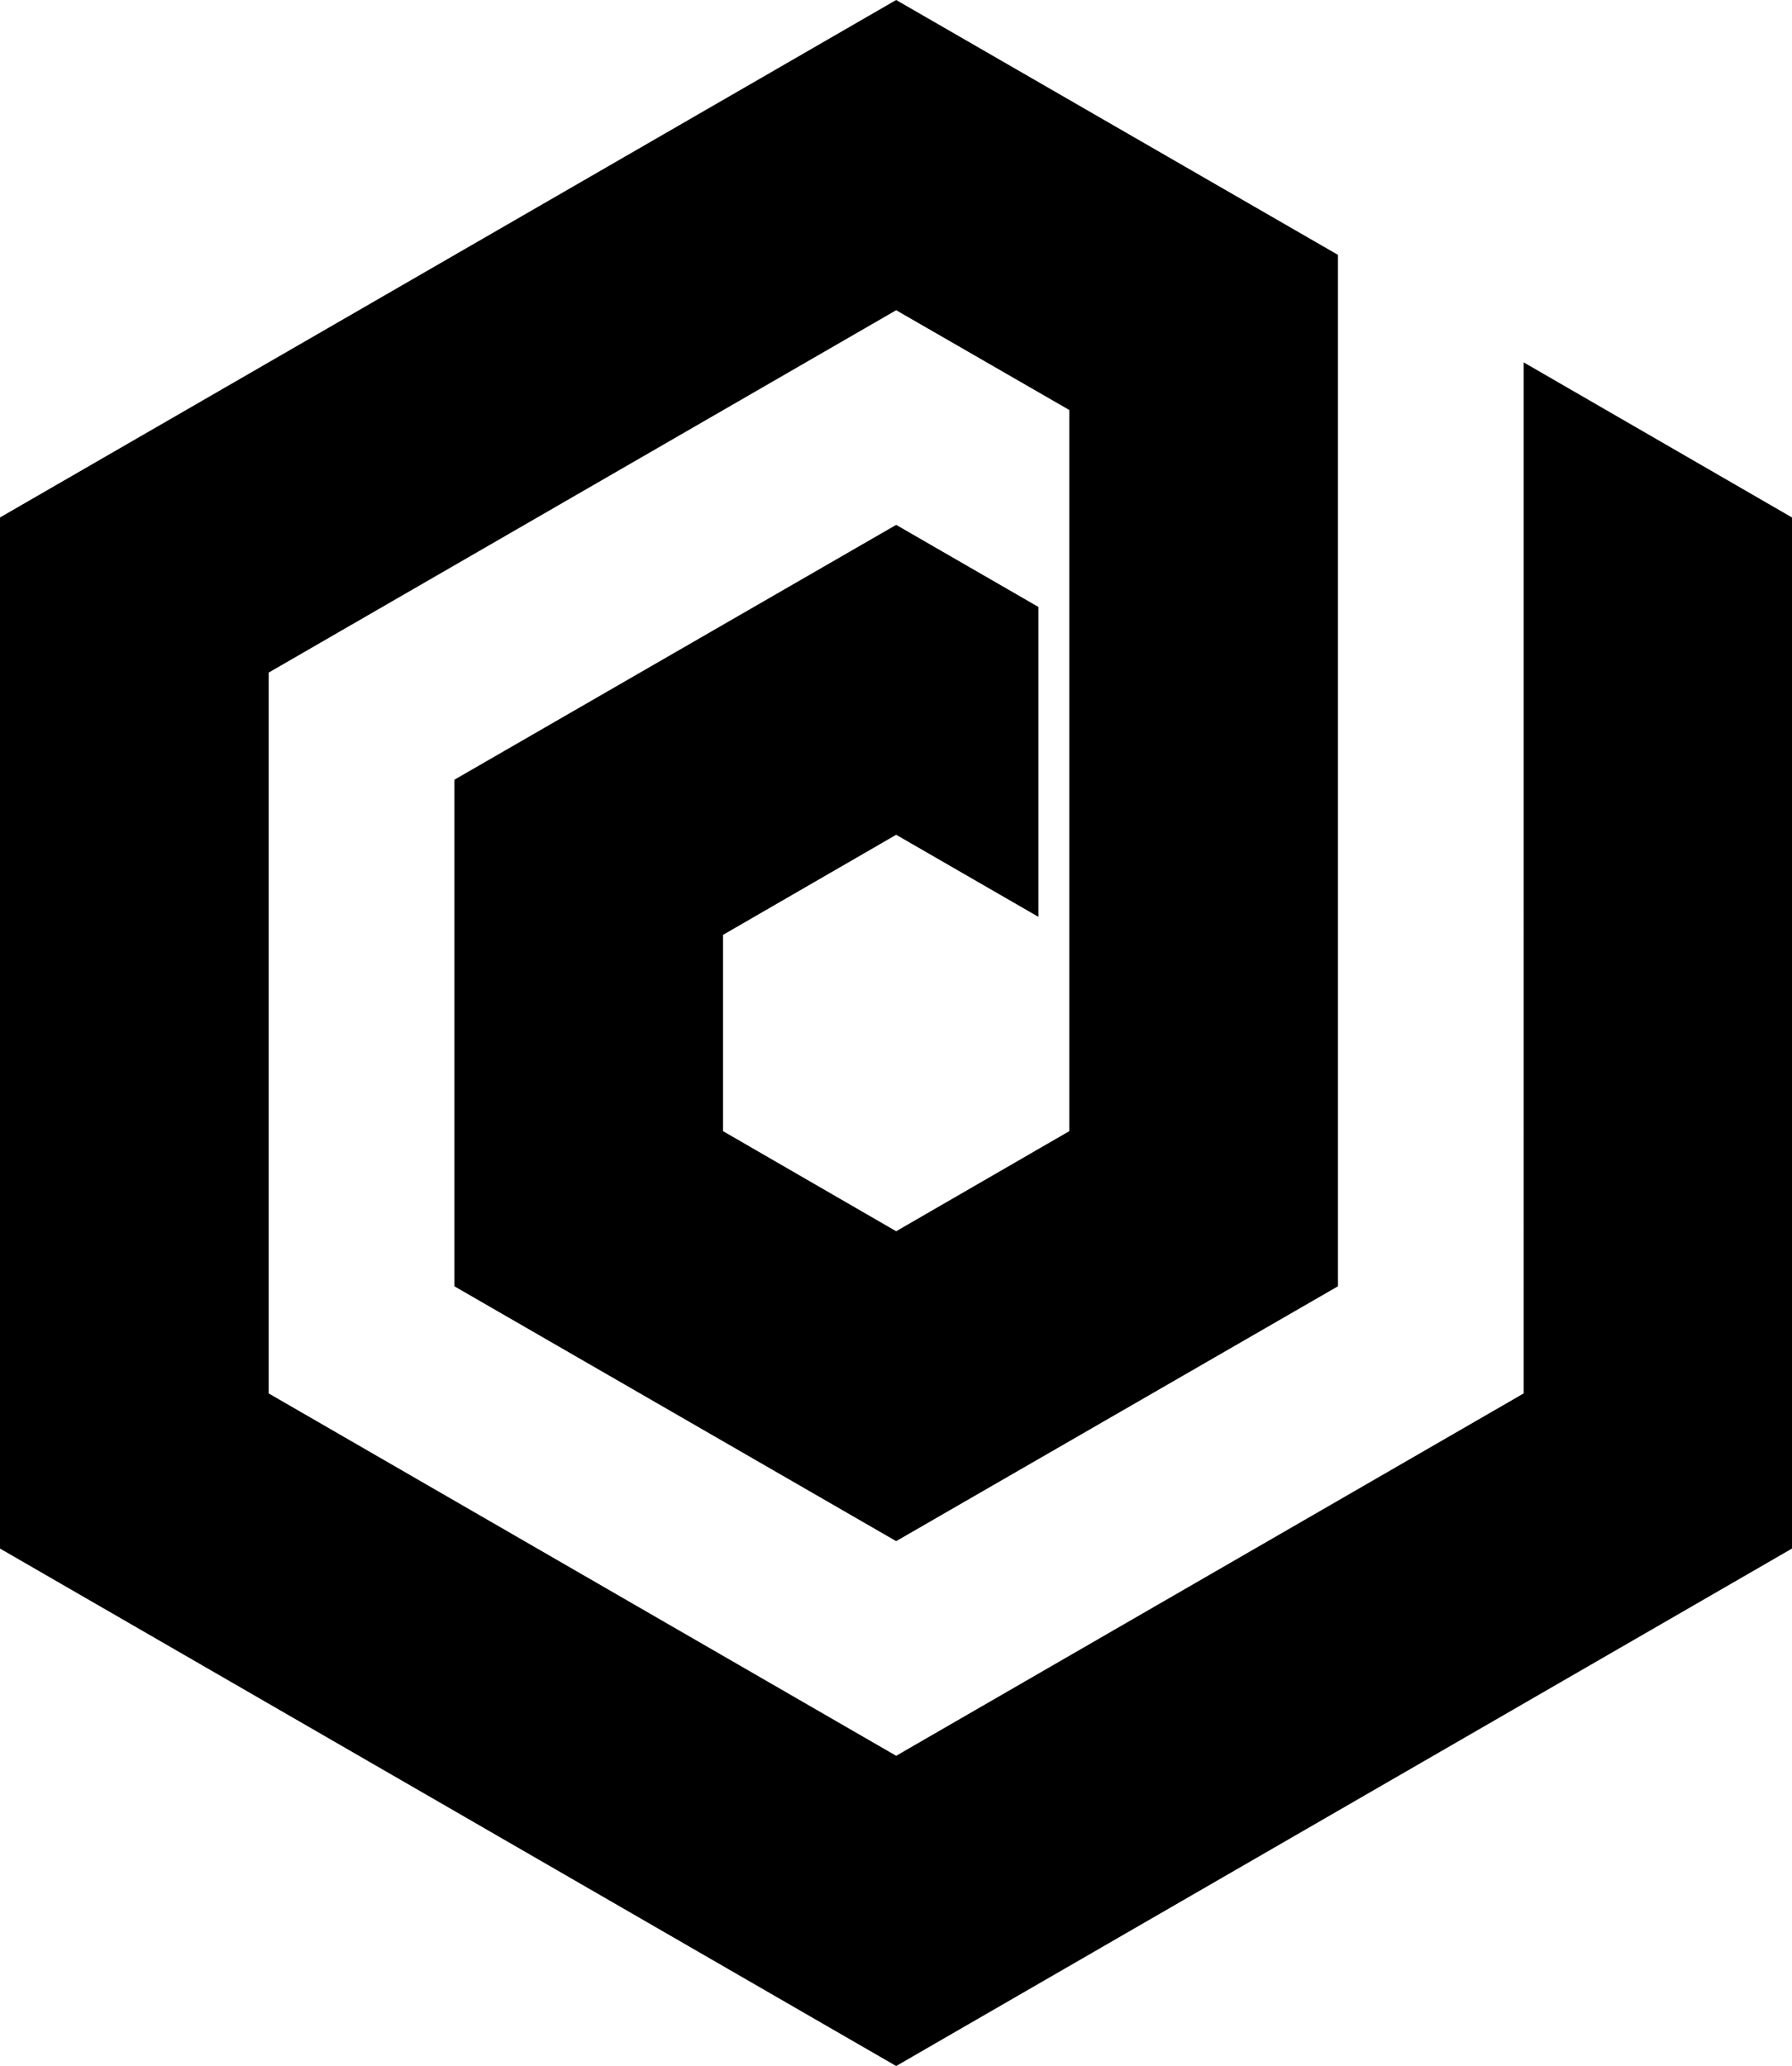 <svg xmlns="http://www.w3.org/2000/svg" width="556.9" viewBox="0 0 556.9 642" height="642" style="overflow:visible;enable-background:new 0 0 556.9 642" xml:space="preserve"><path d="M556.9 160.8v320.4L278.5 642 0 481.2V160.8L278.5 0l137.3 79.2v320.5l-137.3 79.2-137.3-79.2V242.3l137.3-79.2 44.2 25.5v96.3l-44.2-25.5-53.8 31.1v61l53.8 31.1 53.8-31.1V127.4l-53.8-31L83.5 209v224l195 112.6 195-112.6V112.6z"></path></svg>
